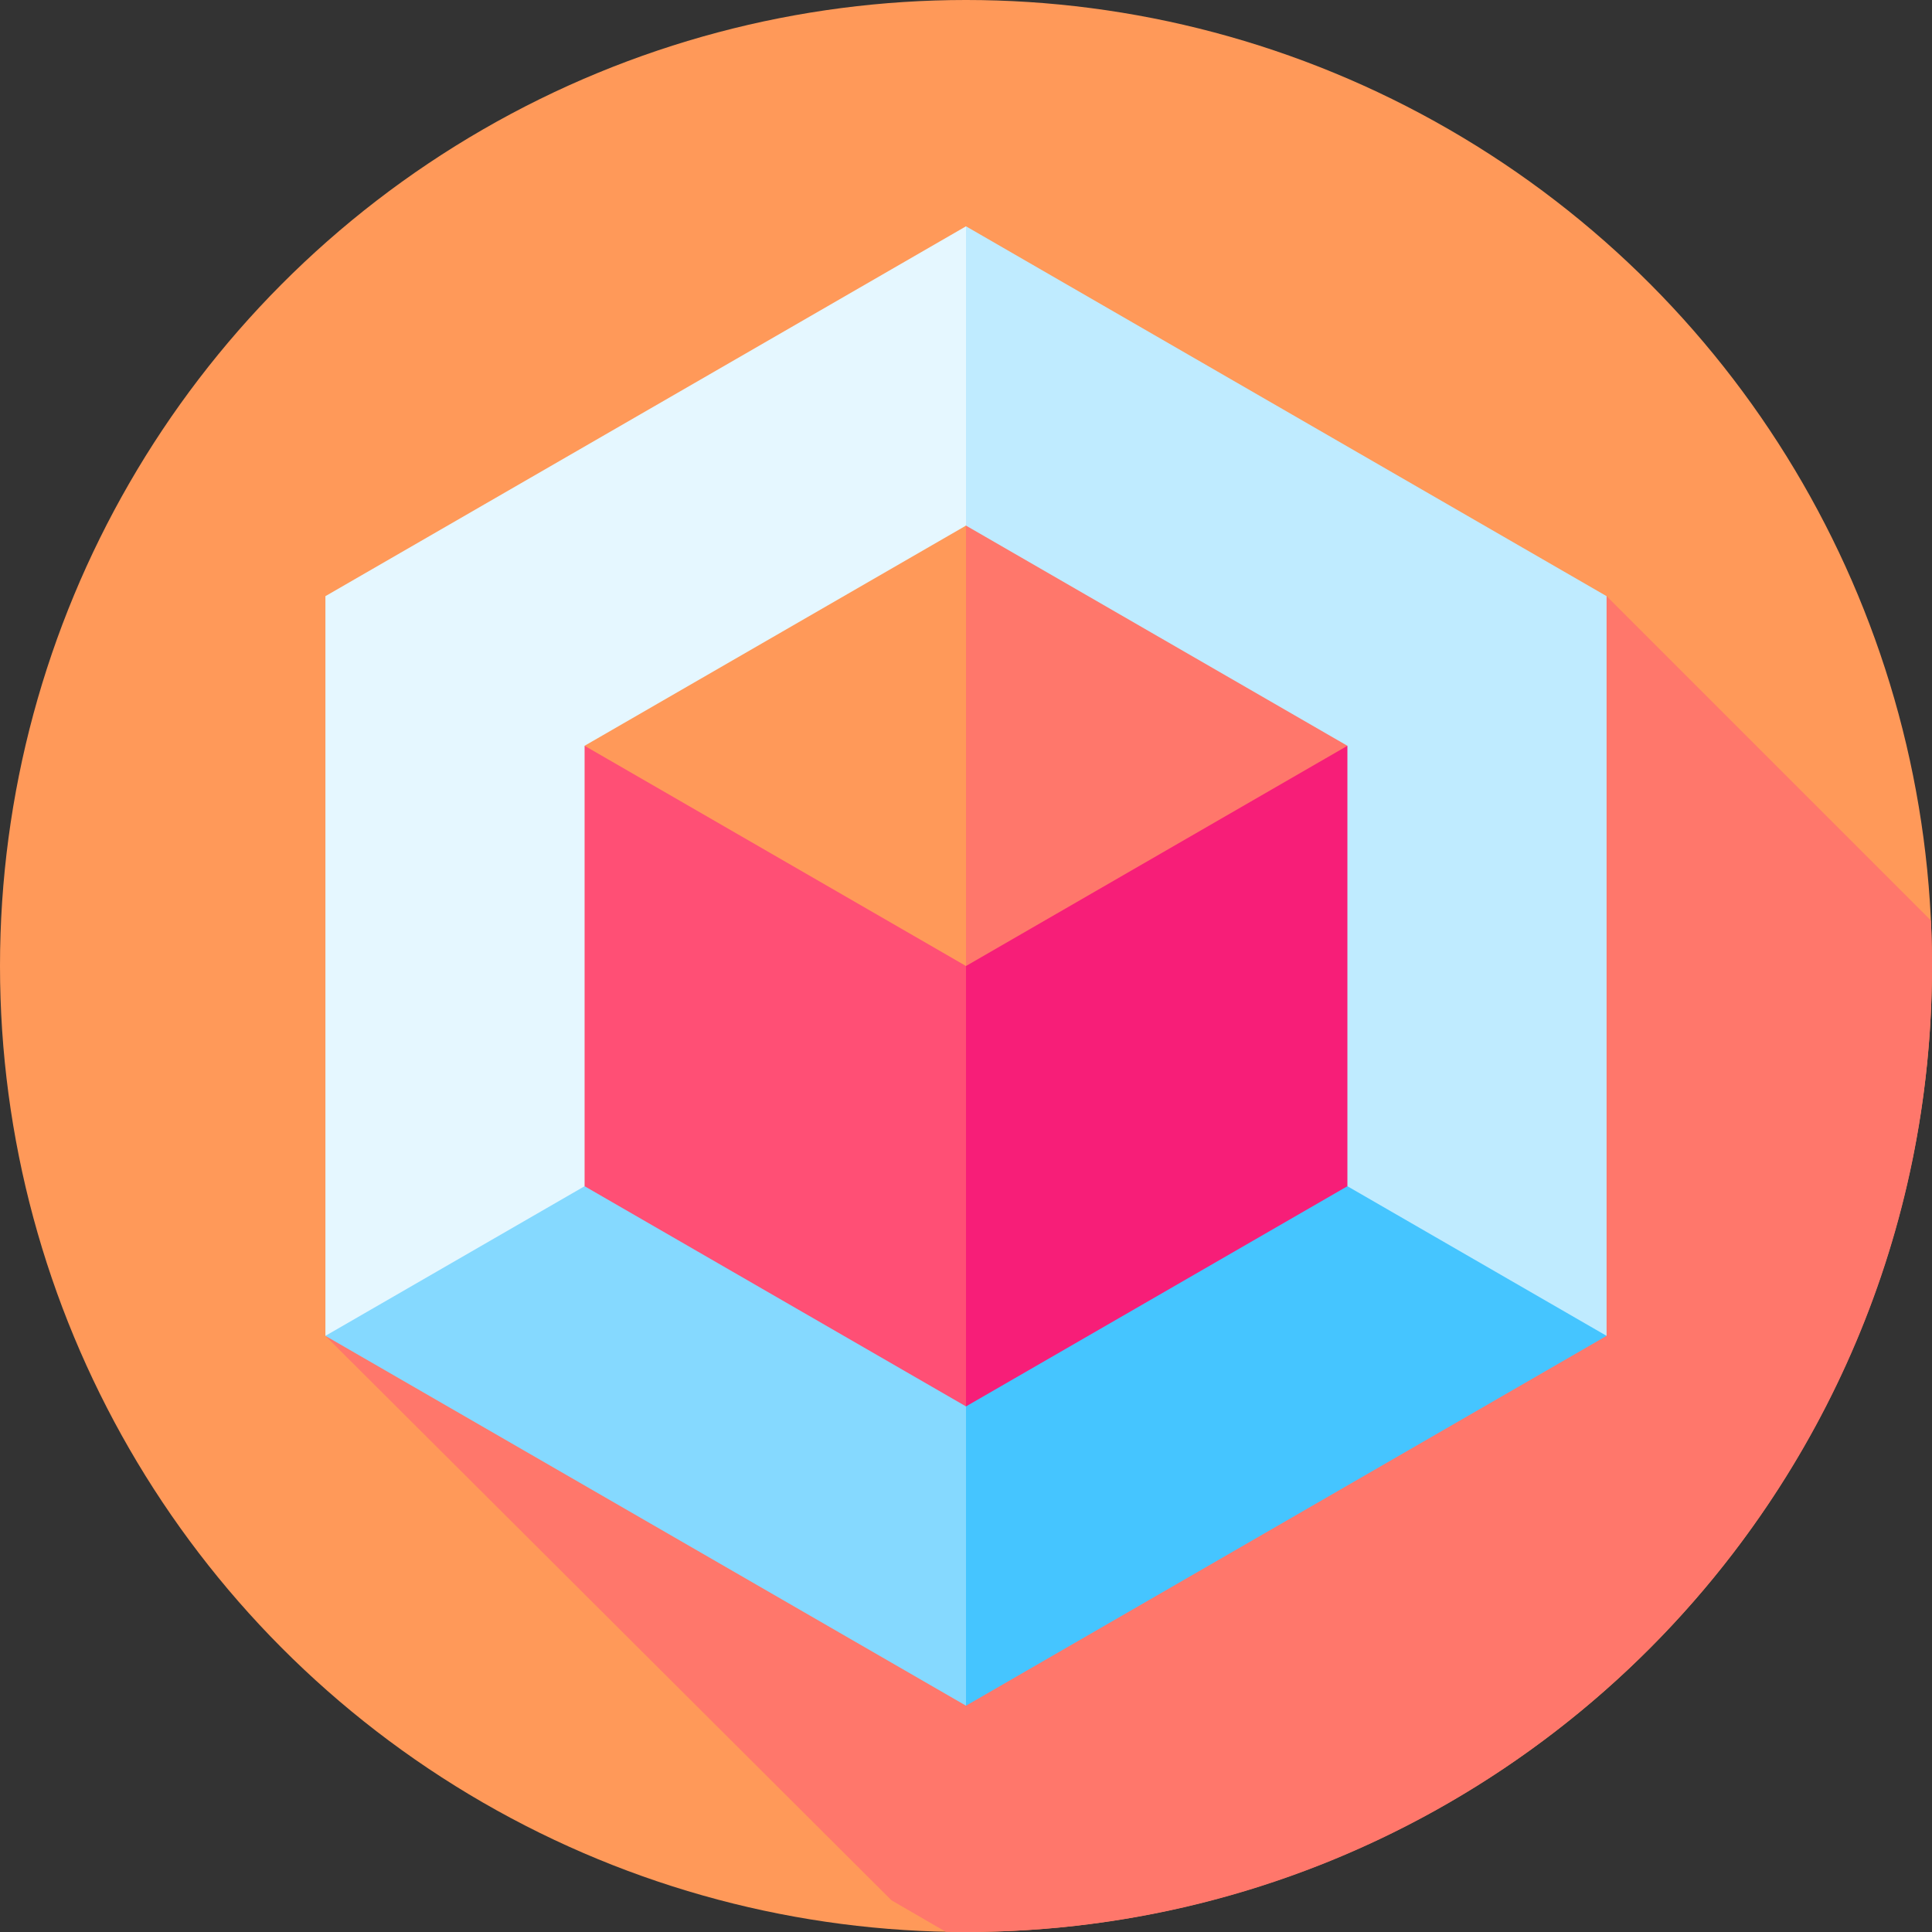 <svg id="Capa_1" enable-background="new 0 0 512 512" height="512" viewBox="0 0 512 512" width="512" xmlns="http://www.w3.org/2000/svg"><rect x="0" y="0" width="512" height="512" fill="#333333" stroke="none"/><g><circle cx="256" cy="256" fill="#ff9959" r="256"/><path d="m512 256c0-4.046-.105-8.067-.291-12.066l-85.947-85.947-339.524 196.027 150 149.577 14.385 8.341c1.789.037 3.579.068 5.377.068 141.385 0 256-114.615 256-256z" fill="#ff776b"/><g><path d="m256 59.973-110.875 294.041h280.637v-196.027z" fill="#bfebff"/><path d="m256 59.973v294.041h-169.762v-196.027z" fill="#e5f7ff"/><path d="m425.762 354.014-169.762 98.013-92.544-142.593h185.088z" fill="#45c5ff"/><path d="m256 309.434v142.593l-169.762-98.013 77.218-44.58z" fill="#85d9ff"/><path d="m357.076 197.64v116.72l-101.076 58.352-67.277-175.072z" fill="#f71e78"/><path d="m256 197.64v175.072l-101.076-58.352v-116.72z" fill="#ff4f75"/><path d="m357.076 197.64-101.076 58.36-47.255-58.36 47.255-58.351z" fill="#ff776b"/><path d="m256 139.289v116.711l-101.076-58.36z" fill="#ff9959"/></g></g></svg>